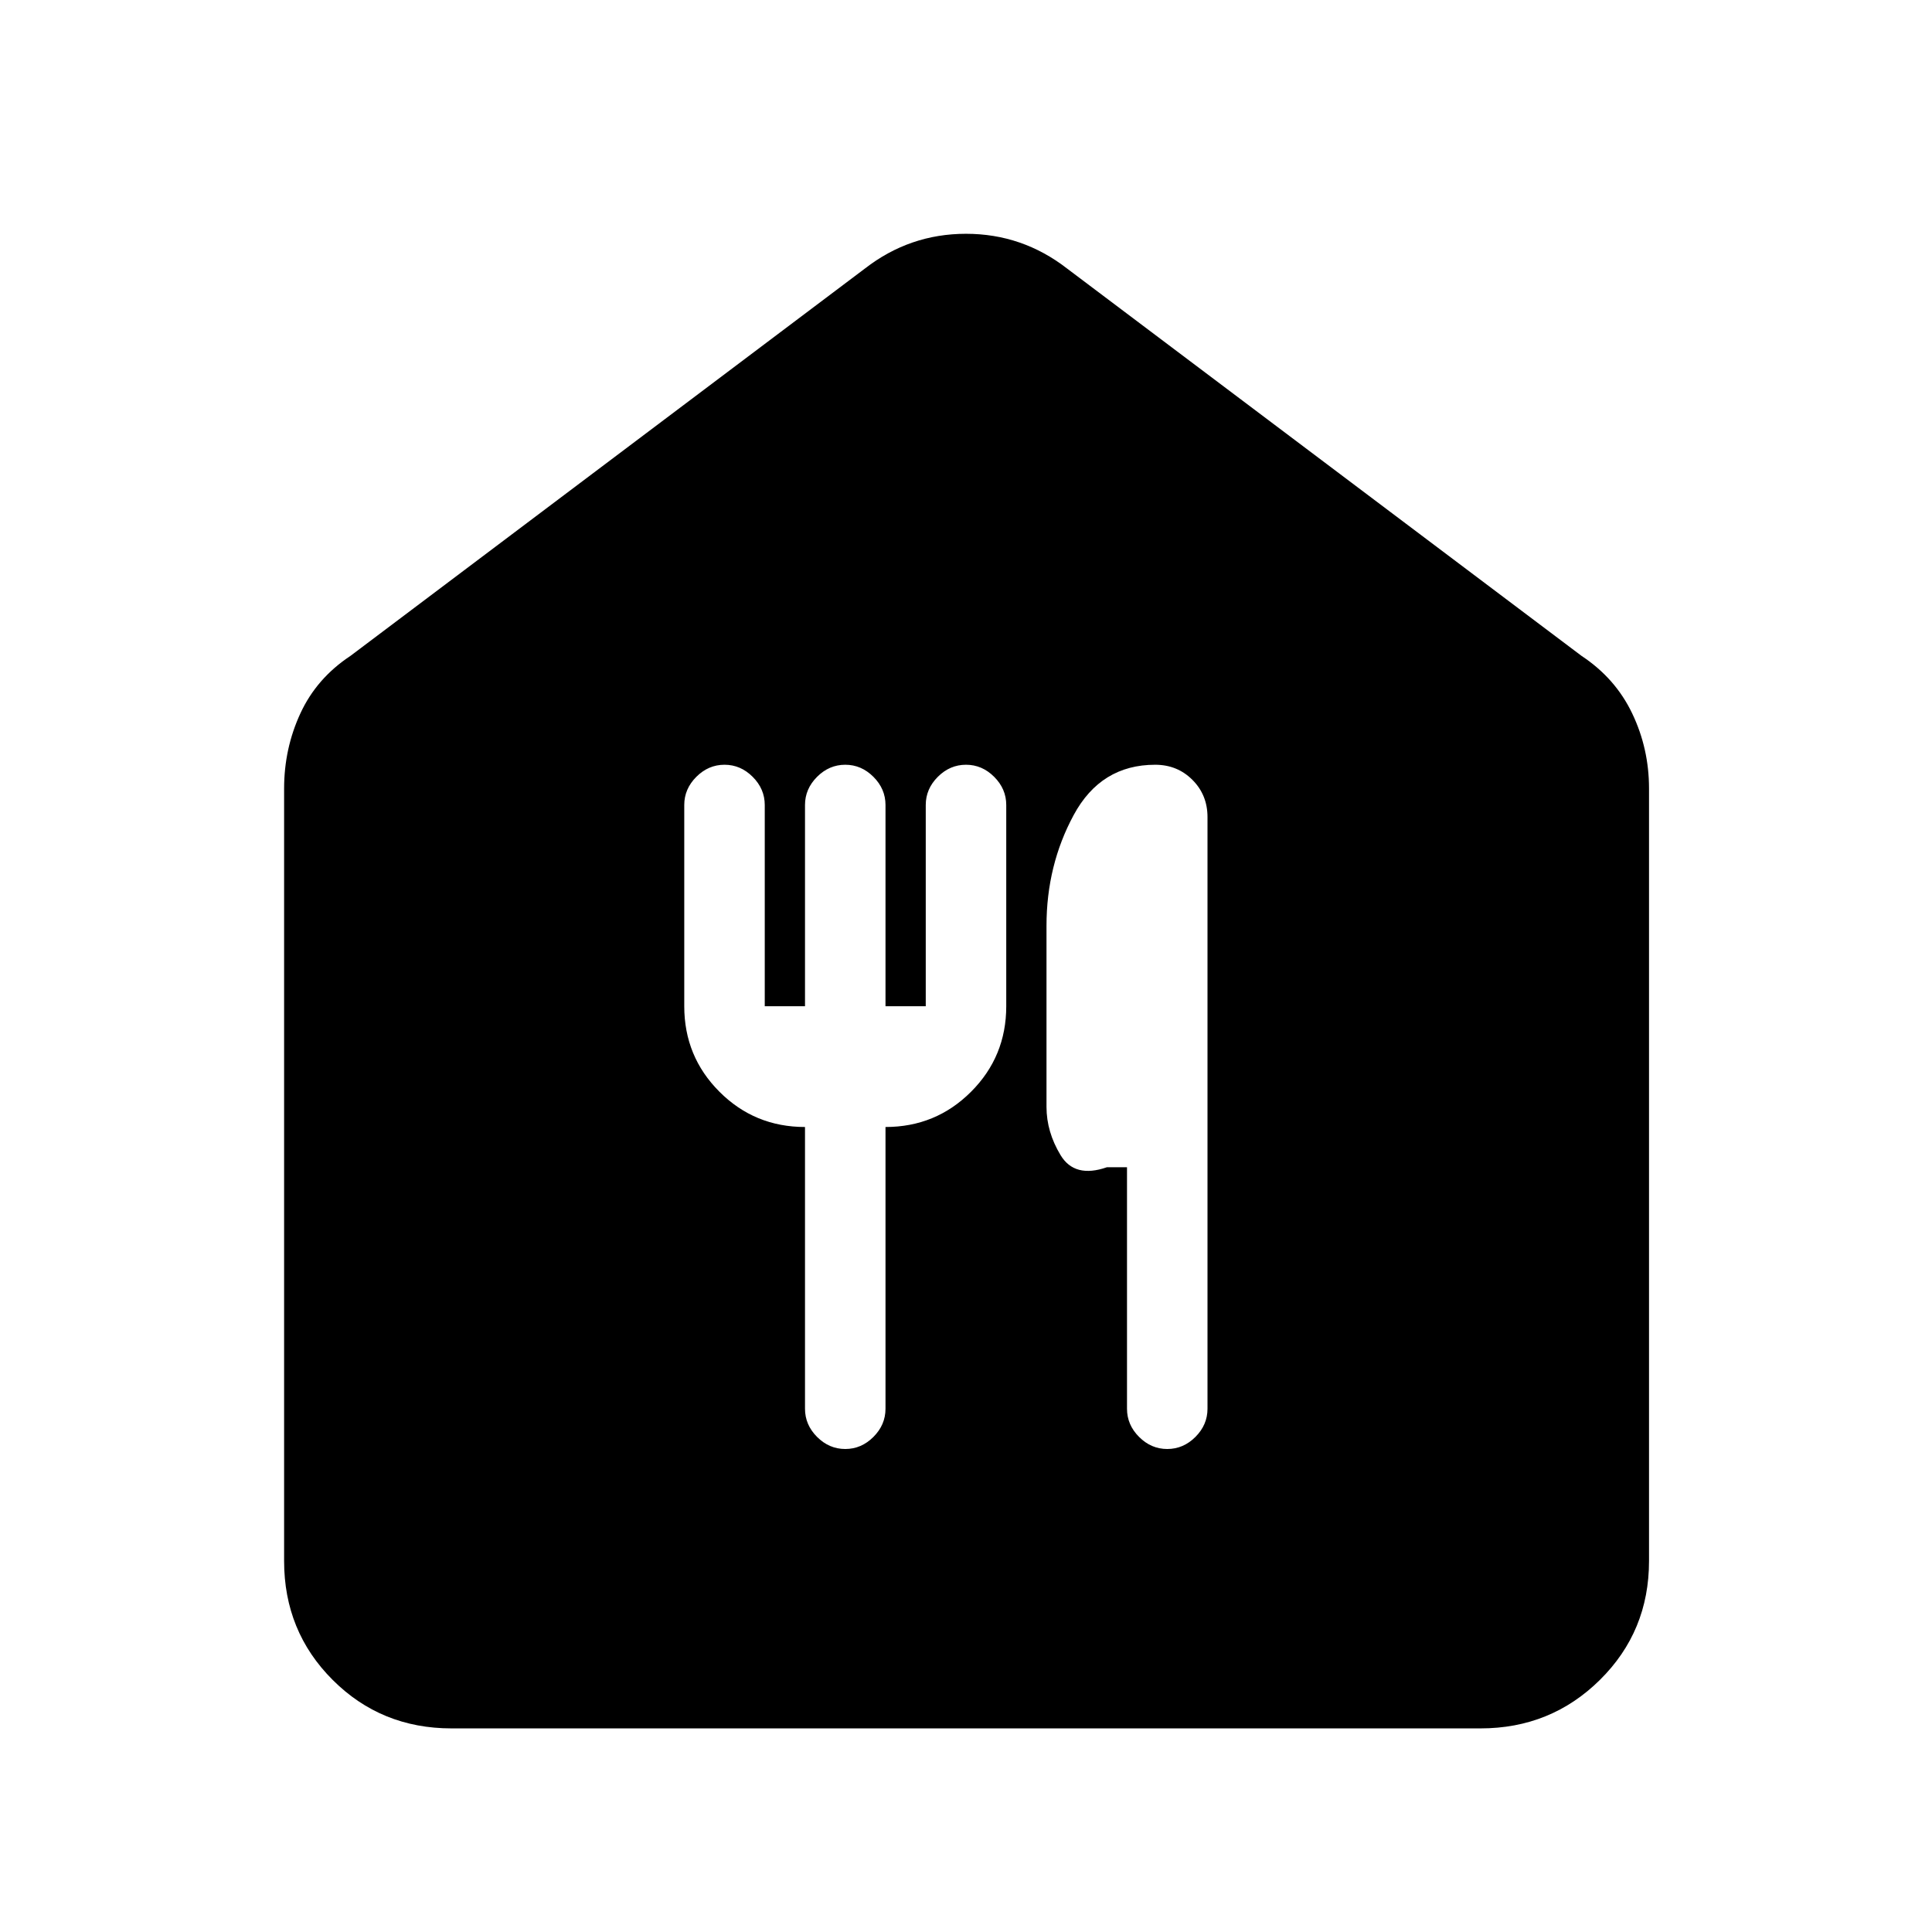 <svg xmlns="http://www.w3.org/2000/svg" height="48" viewBox="0 -960 960 960" width="48"><path d="M224.35-101.17q-34.96 0-59.07-24.11t-24.11-59.07v-383.82q0-19.83 8.07-37.31 8.06-17.48 24.89-28.61l255.65-192.48q22.26-17.26 50.22-17.26 27.96 0 50.22 17.26l255.65 192.48q16.83 11.13 25.17 28.61 8.35 17.48 8.35 37.31v383.82q0 34.96-24.39 59.07t-59.35 24.11h-511.3ZM420-240q8 0 14-6t6-14v-140q25 0 42.5-17.5T500-460v-100q0-8-6-14t-14-6q-8 0-14 6t-6 14v100h-20v-100q0-8-6-14t-14-6q-8 0-14 6t-6 14v100h-20v-100q0-8-6-14t-14-6q-8 0-14 6t-6 14v100q0 25 17.5 42.5T400-400v140q0 8 6 14t14 6Zm160 0q8 0 14-6t6-14v-294q0-11-7.5-18.5T574-580q-27 0-40.5 25T520-500v90q0 12.43 7 24t23 6h10v120q0 8 6 14t14 6Z"/></svg>